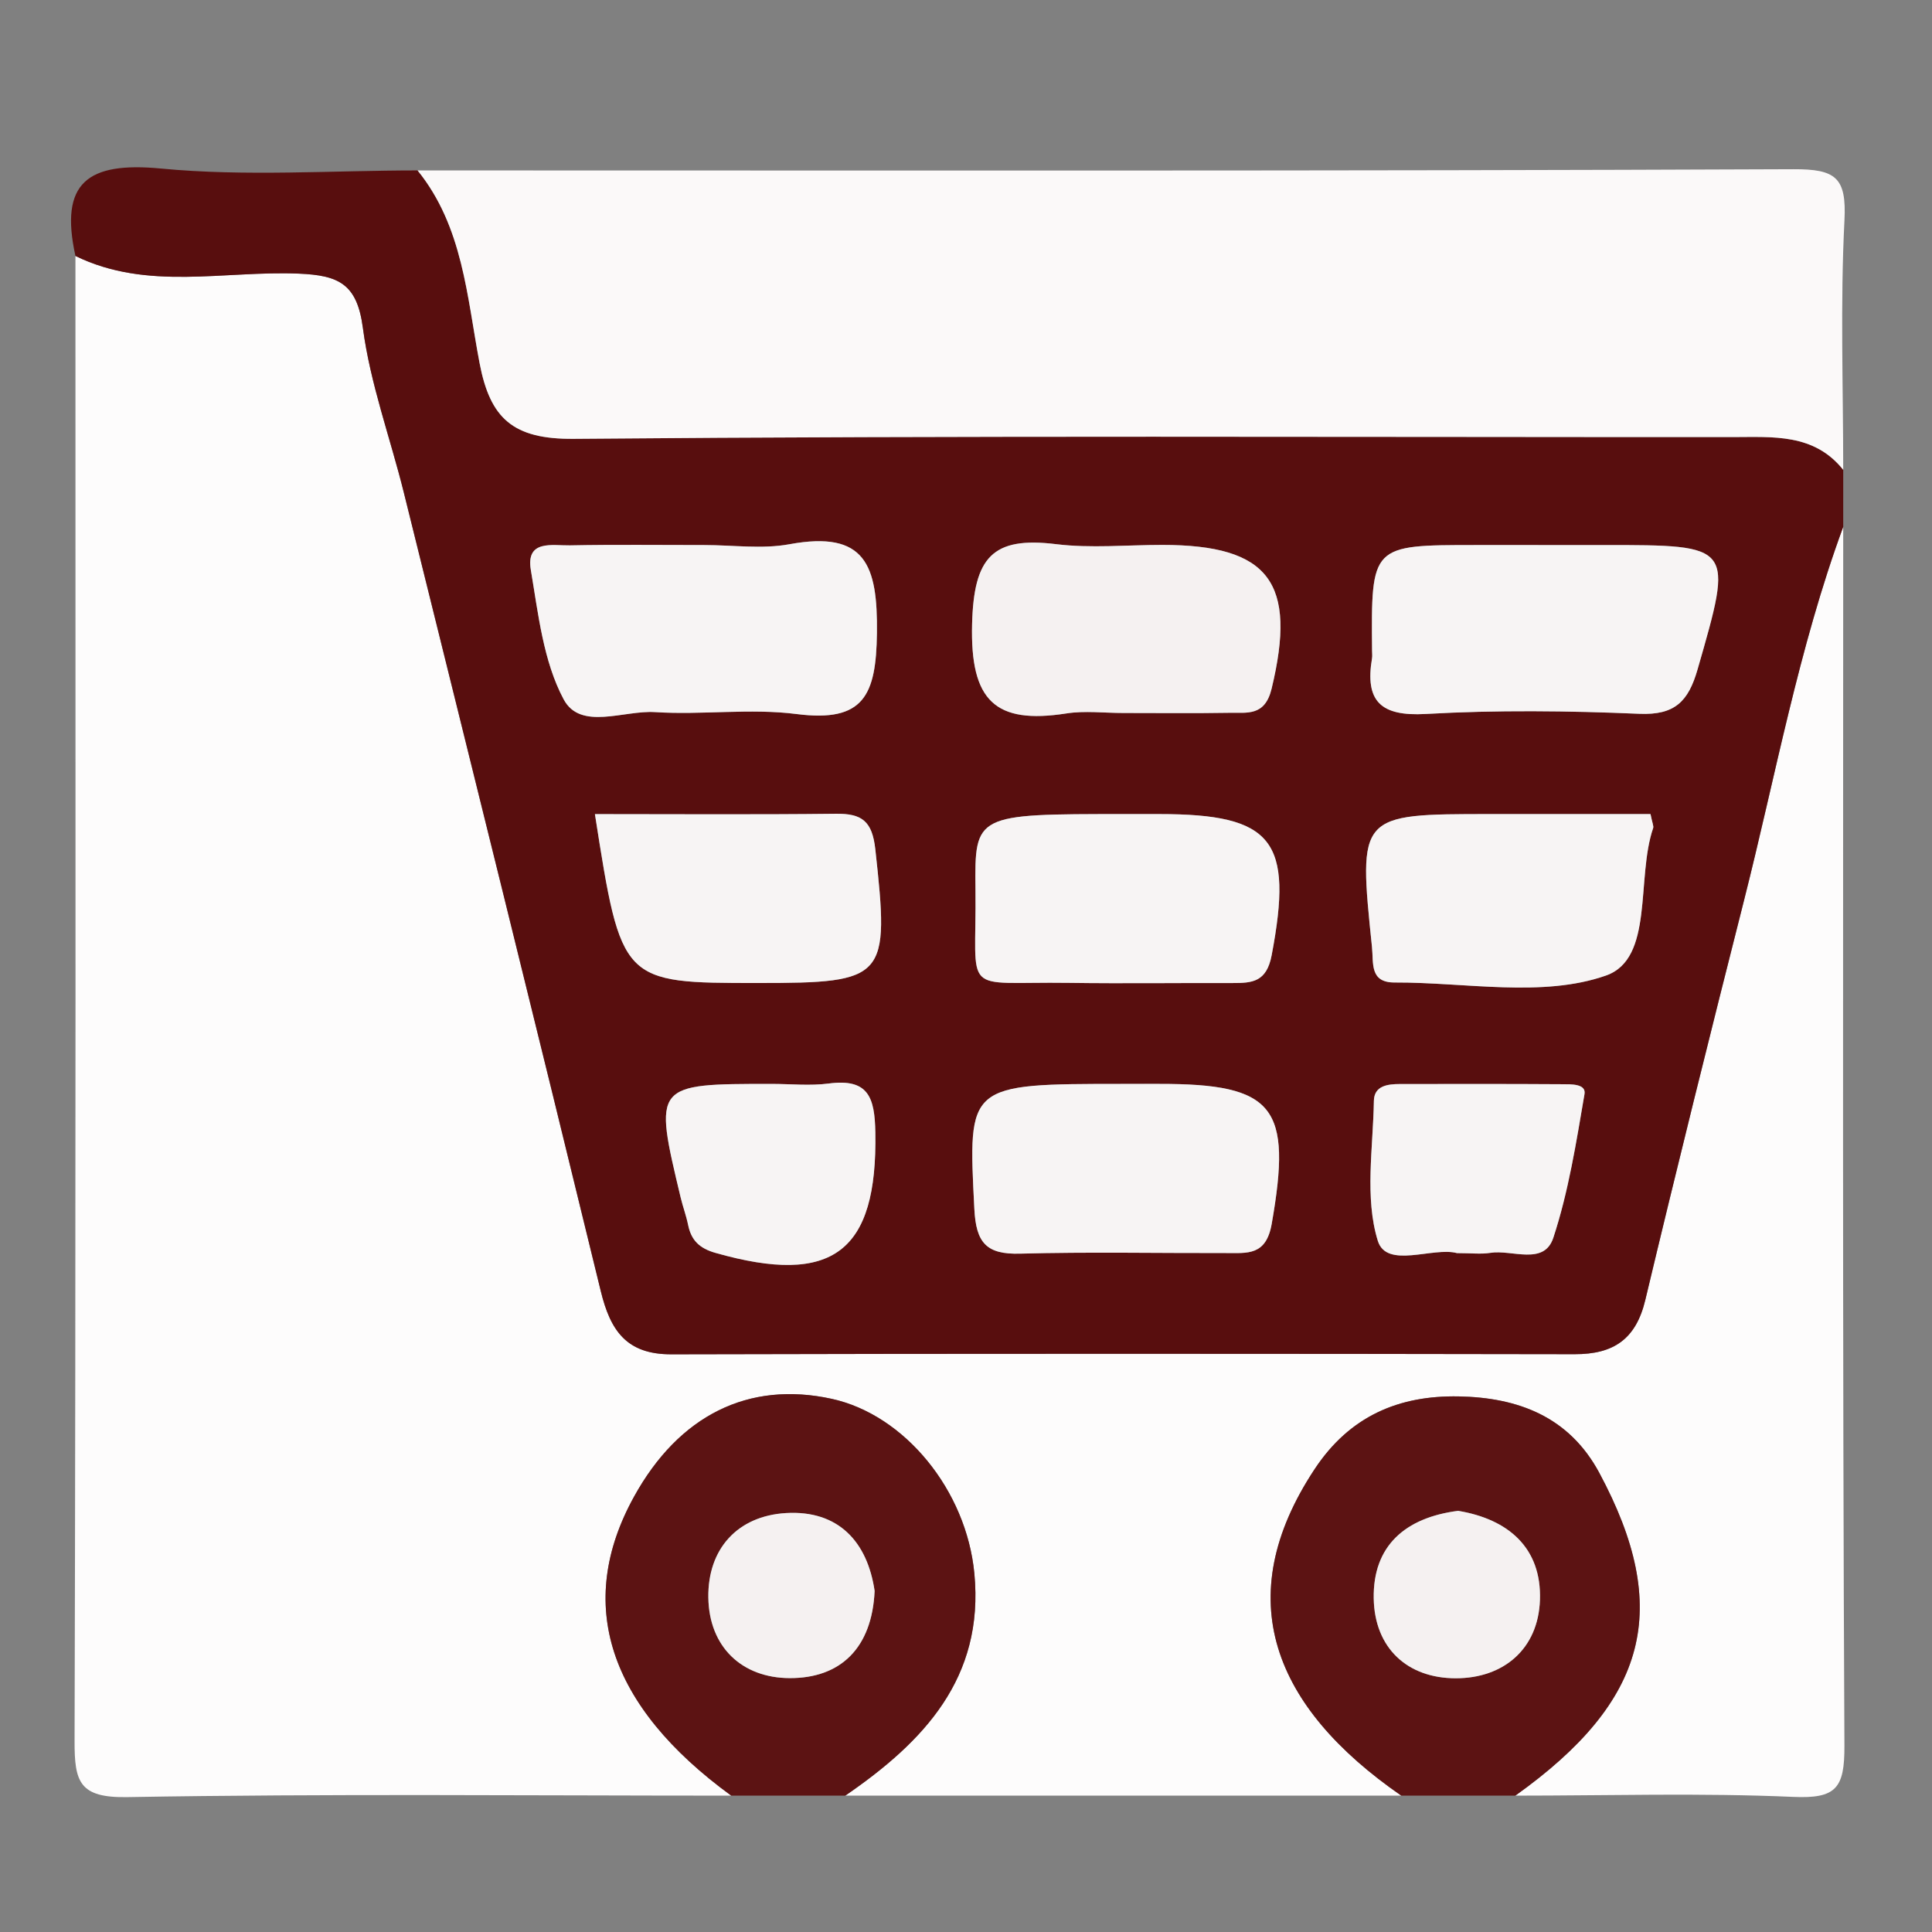 <?xml version="1.0" encoding="utf-8"?>
<!-- Generator: Adobe Illustrator 16.0.3, SVG Export Plug-In . SVG Version: 6.00 Build 0)  -->
<!DOCTYPE svg PUBLIC "-//W3C//DTD SVG 1.1//EN" "http://www.w3.org/Graphics/SVG/1.1/DTD/svg11.dtd">
<svg version="1.1" id="Capa_1" xmlns="http://www.w3.org/2000/svg" xmlns:xlink="http://www.w3.org/1999/xlink" x="0px" y="0px"
	 width="600px" height="600px" viewBox="0 0 600 600" enable-background="new 0 0 600 600" xml:space="preserve">
<rect x="0" y="0" width="600" height="600" fill="#808080" stroke="none"/>
<g>
	<g>
		<path fill-rule="evenodd" clip-rule="evenodd" fill="#FDFCFC" d="M435.178,557.653c-57.557,0-115.113,0-172.669,0
			c24.275-16.677,43.21-36.457,40.084-69.036c-2.476-25.812-21.634-49.237-44.292-54.196c-25.801-5.643-47.452,5.084-61.431,30.442
			c-18.321,33.231-7.99,64.954,30.218,92.79c-62.518,0-125.049-0.631-187.549,0.458c-14.936,0.26-16.417-4.729-16.382-17.45
			c0.417-153.723,0.27-307.446,0.27-461.169c22.358,10.934,46.222,4.505,69.367,5.486c12.392,0.523,18.094,3.161,19.897,16.823
			c2.287,17.33,8.494,34.123,12.733,51.214c20.483,82.616,41.014,165.225,61.147,247.927c2.979,12.236,7.949,19.69,21.925,19.651
			c93.521-0.242,187.041-0.19,280.56-0.035c12.087,0.021,19.009-4.683,21.914-16.87c9.878-41.403,20.164-82.712,30.627-123.977
			c9.841-38.813,16.942-78.357,30.83-116.099c0,126.182-0.256,252.363,0.376,378.544c0.067,13.213-2.588,16.474-15.89,15.885
			c-28.722-1.267-57.539-0.389-86.317-0.389c41.25-29.439,48.669-58.11,26.115-100.184c-9.415-17.563-25.315-23.456-43.693-23.802
			c-18.555-0.346-33.814,6.063-44.724,22.548C381.696,496.409,395.545,530.237,435.178,557.653z"/>
		<path fill-rule="evenodd" clip-rule="evenodd" fill="#580E0E" d="M572.428,163.613c-13.888,37.741-20.989,77.286-30.83,116.099
			c-10.463,41.265-20.749,82.574-30.627,123.977c-2.905,12.188-9.827,16.892-21.914,16.87c-93.519-0.155-187.039-0.207-280.56,0.035
			c-13.976,0.039-18.946-7.415-21.925-19.651c-20.133-82.702-40.664-165.311-61.147-247.927
			c-4.239-17.091-10.446-33.884-12.733-51.214c-1.803-13.663-7.506-16.3-19.897-16.823c-23.145-0.981-47.009,5.448-69.367-5.486
			c-5-22.708,3.643-29.349,26.621-27.148c26.322,2.521,53.073,0.583,79.637,0.583c14.123,17.455,15.319,39.25,19.262,59.878
			c3.277,17.13,10.325,23.646,29.273,23.478c119.947-1.055,239.906-0.523,359.861-0.549c12.485-0.004,25.26-1.202,34.346,10.169
			C572.428,151.805,572.428,157.711,572.428,163.613z M482.563,169.272c-8.104,0-16.212,0-24.318,0
			c-32.436,0-32.436,0-32.134,32.934c0.009,0.735,0.108,1.491-0.013,2.209c-2.246,13.334,2.648,18.112,16.693,17.312
			c22.038-1.25,44.225-0.995,66.293-0.052c11.019,0.471,15.24-3.805,18.103-13.762c11.132-38.723,11.415-38.641-29.147-38.641
			C492.881,169.272,487.721,169.272,482.563,169.272z M218.787,169.281c-13.946,0-27.894-0.186-41.835,0.091
			c-5.329,0.104-13.704-1.885-12.093,7.644c2.309,13.654,3.859,28.294,10.178,40.141c5.243,9.836,18.681,3.368,28.376,3.995
			c14.62,0.947,29.537-1.25,43.98,0.601c20.885,2.676,24.703-5.837,24.943-25.138c0.261-21.099-3.541-31.943-27.17-27.598
			C236.646,170.587,227.597,169.268,218.787,169.281z M348.77,221.42c11.008,0,22.018,0.134,33.023-0.056
			c5.554-0.095,11.034,1.15,13.123-7.514c7.925-32.864-0.666-44.62-33.98-44.62c-11.008,0-22.149,1.098-32.993-0.238
			c-19.698-2.426-25.514,4.047-26.05,24.792c-0.617,23.85,7.123,31.234,29.284,27.78C336.909,220.668,342.897,221.429,348.77,221.42
			z M348.962,252.818c-46.043,0-46.294,0-46.019,23.365c0.397,33.725-5.072,28.588,29.018,29.055
			c16.905,0.233,33.817,0.004,50.728,0.053c6.179,0.017,10.651-0.277,12.238-8.644c6.755-35.605,0.551-43.829-34.938-43.829
			C356.314,252.818,352.637,252.818,348.962,252.818z M348.891,336.619c-48.697,0.009-48.266-0.013-46.298,38.818
			c0.531,10.52,3.723,14.177,14.169,13.896c21.332-0.574,42.691-0.138,64.039-0.189c6.529-0.018,12.388,0.912,14.137-9.05
			c6.375-36.31,0.979-43.535-35.005-43.479C356.251,336.619,352.572,336.615,348.891,336.619z M512.579,252.818
			c-16.243,0-32.966,0-49.688,0c-41.108,0-41.076-0.004-36.807,41.321c0.515,4.985-0.774,11.013,7.034,10.981
			c22.077-0.077,45.95,4.77,65.648-2.166c14.981-5.279,9.28-30.183,14.638-45.804C513.61,256.55,513.161,255.72,512.579,252.818z
			 M184.758,252.832c8.226,52.45,8.226,52.45,50.693,52.45c39.925,0,40.809-1.375,36.386-41.533
			c-0.962-8.751-4.17-11.116-12.206-11.025C234.754,253.013,209.872,252.832,184.758,252.832z M452.489,389.165
			c4.488,0,7.476,0.38,10.327-0.078c6.756-1.085,16.707,4.056,19.588-4.708c4.73-14.385,7.11-29.596,9.677-44.599
			c0.556-3.252-4.235-3.048-6.911-3.065c-16.821-0.112-33.643-0.069-50.464-0.057c-3.798,0.005-7.958,0.558-8.033,5.224
			c-0.235,14.592-2.916,30.122,1.222,43.465C430.64,394.193,445.092,387.146,452.489,389.165z M239.709,336.619
			c-36.753-0.004-36.76,0-28.327,35.264c0.684,2.858,1.729,5.643,2.315,8.522c0.975,4.799,3.543,7.281,8.49,8.687
			c36.479,10.368,50.301-0.303,49.659-37.37c-0.19-10.904-2.134-16.845-14.454-15.228
			C251.591,337.255,245.609,336.624,239.709,336.619z"/>
		<path fill-rule="evenodd" clip-rule="evenodd" fill="#FBF9F9" d="M572.428,145.903c-9.086-11.371-21.86-10.174-34.346-10.169
			c-119.955,0.026-239.914-0.506-359.861,0.549c-18.948,0.168-25.996-6.347-29.273-23.478c-3.943-20.628-5.139-42.424-19.262-59.878
			c142.415,0,284.831,0.225,427.244-0.376c13.213-0.056,16.563,2.581,15.883,15.894C571.496,94.201,572.428,120.078,572.428,145.903
			z"/>
		<path fill-rule="evenodd" clip-rule="evenodd" fill="#5C1313" d="M227.089,557.653c-38.208-27.836-48.54-59.559-30.218-92.79
			c13.979-25.358,35.629-36.085,61.431-30.442c22.658,4.959,41.816,28.385,44.292,54.196c3.126,32.579-15.81,52.359-40.084,69.036
			C250.702,557.653,238.895,557.653,227.089,557.653z M271.623,494.078c-2.229-15.232-11.242-25.155-27.544-24.182
			c-15.057,0.903-24.316,11.159-24.096,26.244c0.223,15.314,10.409,24.956,25.248,25.013
			C261.023,521.214,270.818,511.827,271.623,494.078z"/>
		<path fill-rule="evenodd" clip-rule="evenodd" fill="#5C1313" d="M435.178,557.653c-39.633-27.416-53.481-61.244-26.883-101.438
			c10.909-16.485,26.169-22.894,44.724-22.548c18.378,0.346,34.278,6.239,43.693,23.802c22.554,42.073,15.135,70.744-26.115,100.184
			C458.791,557.653,446.983,557.653,435.178,557.653z M452.833,469.204c-16.41,2.093-26.502,10.87-26.212,27.213
			c0.271,15.384,10.418,24.775,25.46,24.788c14.866,0.013,25.656-9.105,26.164-24.343
			C478.781,480.718,468.424,471.785,452.833,469.204z"/>
		<path fill-rule="evenodd" clip-rule="evenodd" fill="#F7F4F4" d="M482.563,169.272c5.158,0,10.318,0,15.477,0
			c40.563,0,40.279-0.082,29.147,38.641c-2.862,9.958-7.084,14.233-18.103,13.762c-22.068-0.943-44.255-1.198-66.293,0.052
			c-14.045,0.8-18.939-3.978-16.693-17.312c0.121-0.718,0.021-1.474,0.013-2.209c-0.302-32.934-0.302-32.934,32.134-32.934
			C466.351,169.272,474.458,169.272,482.563,169.272z"/>
		<path fill-rule="evenodd" clip-rule="evenodd" fill="#F7F4F4" d="M218.787,169.272c8.81-0.004,17.859,1.314,26.379-0.255
			c23.629-4.345,27.431,6.499,27.17,27.598c-0.24,19.301-4.058,27.814-24.943,25.138c-14.443-1.851-29.36,0.346-43.98-0.601
			c-9.696-0.626-23.134,5.841-28.376-3.995c-6.319-11.847-7.869-26.487-10.178-40.141c-1.61-9.529,6.764-7.541,12.093-7.644
			C190.893,169.095,204.841,169.281,218.787,169.272z"/>
		<path fill-rule="evenodd" clip-rule="evenodd" fill="#F5F1F1" d="M348.77,221.424c-5.872,0.004-11.86-0.756-17.593,0.139
			c-22.161,3.455-29.901-3.93-29.284-27.78c0.536-20.745,6.352-27.217,26.05-24.792c10.844,1.336,21.985,0.238,32.993,0.238
			c33.314,0,41.905,11.756,33.98,44.62c-2.089,8.665-7.569,7.419-13.123,7.514C370.787,221.554,359.777,221.42,348.77,221.424z"/>
		<path fill-rule="evenodd" clip-rule="evenodd" fill="#F7F4F4" d="M348.962,252.818c3.675,0,7.353,0,11.027,0
			c35.488,0,41.692,8.224,34.938,43.829c-1.587,8.366-6.06,8.66-12.238,8.644c-16.91-0.049-33.822,0.181-50.728-0.053
			c-34.09-0.467-28.62,4.67-29.018-29.055C302.668,252.818,302.919,252.818,348.962,252.818z"/>
		<path fill-rule="evenodd" clip-rule="evenodd" fill="#F7F4F4" d="M348.891,336.615c3.682,0,7.36,0.004,11.042,0
			c35.984-0.057,41.38,7.169,35.005,43.479c-1.749,9.962-7.607,9.032-14.137,9.05c-21.348,0.052-42.707-0.385-64.039,0.189
			c-10.446,0.281-13.638-3.376-14.169-13.896C300.625,336.606,300.193,336.628,348.891,336.615z"/>
		<path fill-rule="evenodd" clip-rule="evenodd" fill="#F7F4F4" d="M512.579,252.818c0.582,2.901,1.031,3.731,0.826,4.333
			c-5.357,15.621,0.344,40.525-14.638,45.804c-19.698,6.936-43.571,2.089-65.648,2.166c-7.809,0.031-6.52-5.996-7.034-10.981
			c-4.27-41.326-4.302-41.321,36.807-41.321C479.613,252.818,496.336,252.818,512.579,252.818z"/>
		<path fill-rule="evenodd" clip-rule="evenodd" fill="#F7F4F4" d="M184.758,252.832c25.114,0,49.997,0.182,74.873-0.108
			c8.035-0.091,11.244,2.274,12.206,11.025c4.423,40.158,3.539,41.533-36.386,41.533
			C192.984,305.281,192.984,305.281,184.758,252.832z"/>
		<path fill-rule="evenodd" clip-rule="evenodd" fill="#F7F4F4" d="M452.489,389.165c-7.397-2.02-21.85,5.028-24.595-3.818
			c-4.138-13.343-1.457-28.873-1.222-43.465c0.075-4.666,4.235-5.219,8.033-5.224c16.821-0.013,33.643-0.056,50.464,0.057
			c2.676,0.018,7.467-0.187,6.911,3.065c-2.566,15.003-4.946,30.214-9.677,44.599c-2.881,8.764-12.832,3.623-19.588,4.708
			C459.965,389.545,456.978,389.165,452.489,389.165z"/>
		<path fill-rule="evenodd" clip-rule="evenodd" fill="#F7F4F4" d="M239.709,336.619c5.899,0.005,11.881,0.636,17.684-0.125
			c12.32-1.617,14.264,4.323,14.454,15.228c0.642,37.067-13.181,47.738-49.659,37.37c-4.946-1.405-7.515-3.888-8.49-8.687
			c-0.586-2.88-1.632-5.664-2.315-8.522C202.95,336.619,202.956,336.615,239.709,336.619z"/>
		<path fill-rule="evenodd" clip-rule="evenodd" fill="#F5F1F1" d="M271.623,494.078c-0.804,17.749-10.6,27.136-26.392,27.075
			c-14.839-0.057-25.025-9.698-25.248-25.013c-0.221-15.085,9.039-25.341,24.096-26.244
			C260.381,468.923,269.394,478.846,271.623,494.078z"/>
		<path fill-rule="evenodd" clip-rule="evenodd" fill="#F5F1F1" d="M452.833,469.204c15.591,2.581,25.948,11.514,25.412,27.658
			c-0.508,15.237-11.298,24.355-26.164,24.343c-15.042-0.013-25.189-9.404-25.46-24.788
			C426.331,480.074,436.423,471.297,452.833,469.204z"/>
	</g>
</g>
</svg>
